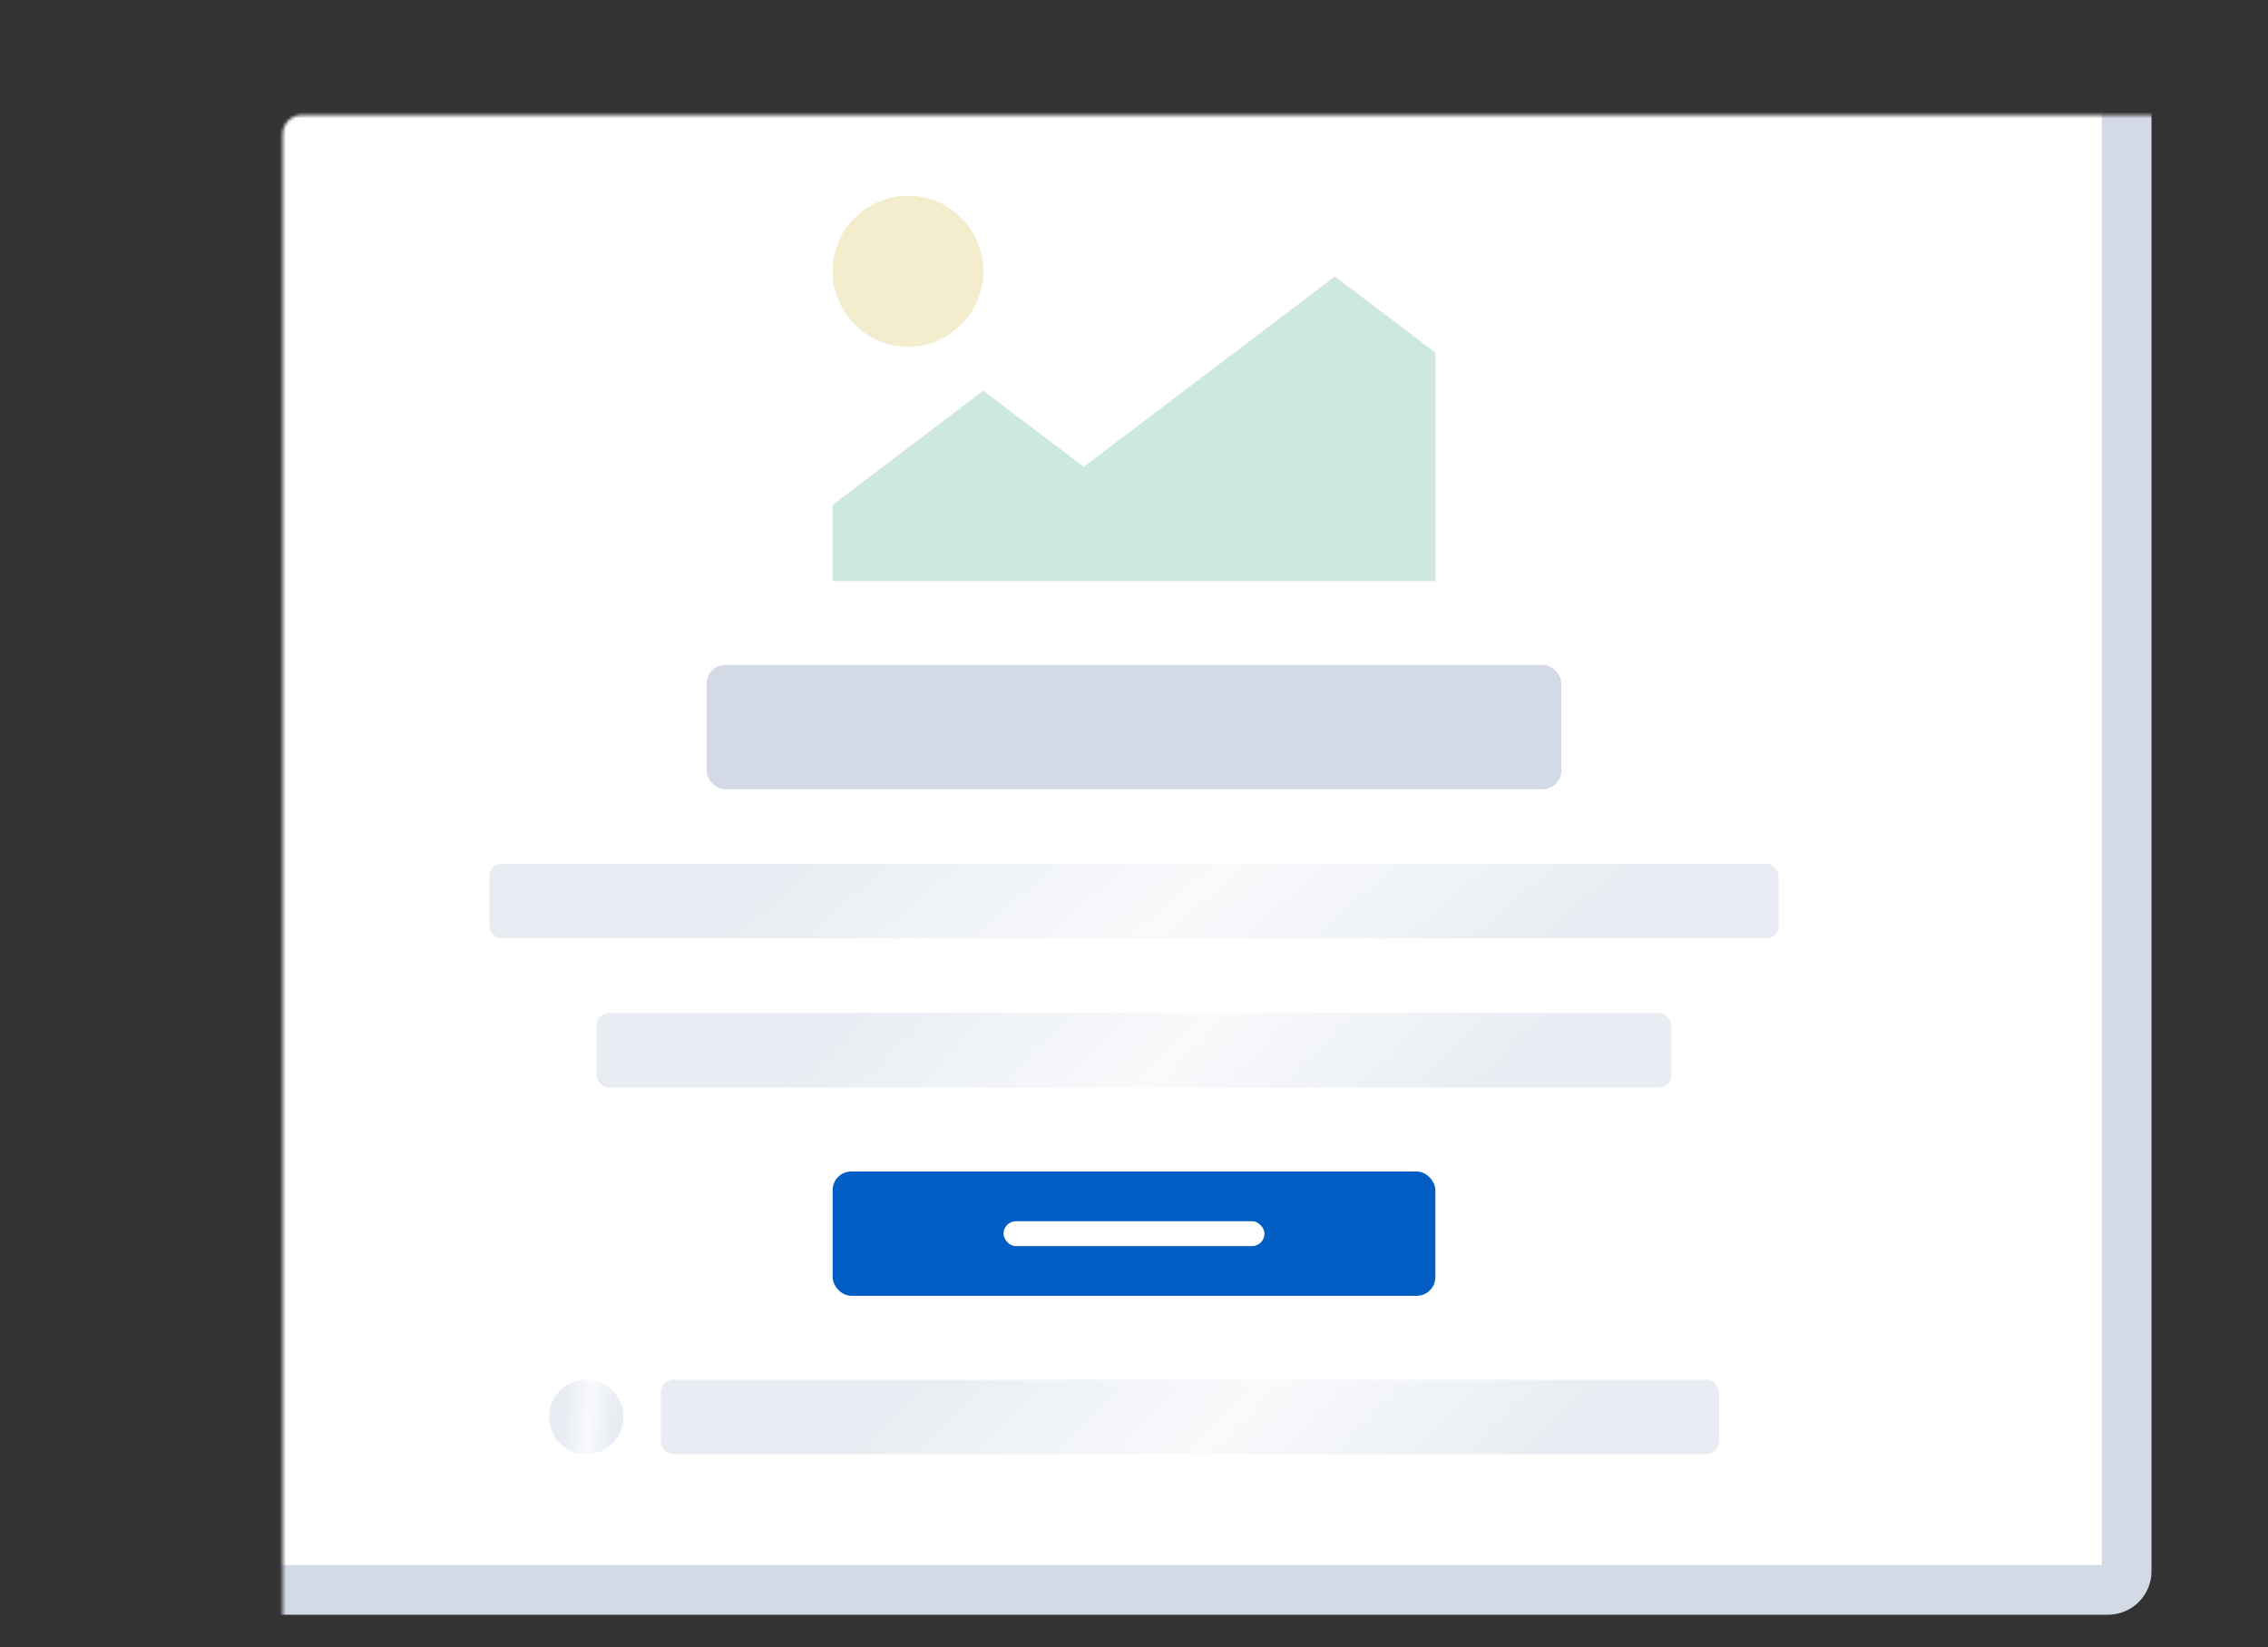 <svg width="730" height="530" viewBox="0 0 730 530" fill="none" xmlns="http://www.w3.org/2000/svg">
<rect x="0" y="0" width="730" height="530" fill="#333333" stroke="none"/>
<mask id="path-2-inside-1" fill="white">
<rect x="45.5" y="18.532" width="639.002" height="493.065" rx="6"/>
</mask>
<rect x="45.5" y="18.532" width="639.002" height="493.065" rx="6" fill="white" stroke="#D3DAE6" stroke-width="16" mask="url(#path-2-inside-1)"/>
<g opacity="0.3">
<path d="M316.5 87.264C316.5 100.682 305.643 111.559 292.25 111.559C278.857 111.559 268 100.682 268 87.264C268 73.846 278.857 62.968 292.25 62.968C305.643 62.968 316.5 73.846 316.5 87.264Z" fill="#D6BF57"/>
<path d="M268 186.969V162.469L316.5 125.719L348.833 150.219L429.667 88.969L462 113.469V186.969H268Z" fill="#54B399"/>
</g>
<rect x="227.443" y="213.969" width="275.115" height="40" rx="6" fill="#D3DAE6"/>
<rect x="157.5" y="277.969" width="415" height="24" rx="4" fill="url(#paint0_linear)"/>
<rect x="192" y="325.969" width="346" height="24" rx="4" fill="url(#paint1_linear)"/>
<rect x="268" y="376.969" width="194" height="40" rx="6" fill="#005EC4"/>
<rect x="323" y="392.969" width="84" height="8" rx="4" fill="white"/>
<circle cx="188.7" cy="455.969" r="12" fill="url(#paint2_linear)"/>
<rect x="212.7" y="443.969" width="340.6" height="24" rx="4" fill="url(#paint3_linear)"/>
<defs>
<linearGradient id="paint0_linear" x1="305.868" y1="235.219" x2="420.828" y2="369.657" gradientUnits="userSpaceOnUse">
<stop offset="0.01" stop-color="#E9EDF3"/>
<stop offset="0.516" stop-color="#E9EDF3" stop-opacity="0.3"/>
<stop offset="1" stop-color="#E9EDF3"/>
</linearGradient>
<linearGradient id="paint1_linear" x1="315.699" y1="283.219" x2="432.033" y2="396.644" gradientUnits="userSpaceOnUse">
<stop offset="0.01" stop-color="#E9EDF3"/>
<stop offset="0.516" stop-color="#E9EDF3" stop-opacity="0.3"/>
<stop offset="1" stop-color="#E9EDF3"/>
</linearGradient>
<linearGradient id="paint2_linear" x1="185.28" y1="401.219" x2="200.949" y2="402.278" gradientUnits="userSpaceOnUse">
<stop offset="0.01" stop-color="#E9EDF3"/>
<stop offset="0.516" stop-color="#E9EDF3" stop-opacity="0.3"/>
<stop offset="1" stop-color="#E9EDF3"/>
</linearGradient>
<linearGradient id="paint3_linear" x1="334.469" y1="401.219" x2="450.742" y2="512.816" gradientUnits="userSpaceOnUse">
<stop offset="0.01" stop-color="#E9EDF3"/>
<stop offset="0.516" stop-color="#E9EDF3" stop-opacity="0.3"/>
<stop offset="1" stop-color="#E9EDF3"/>
</linearGradient>
</defs>
</svg>
